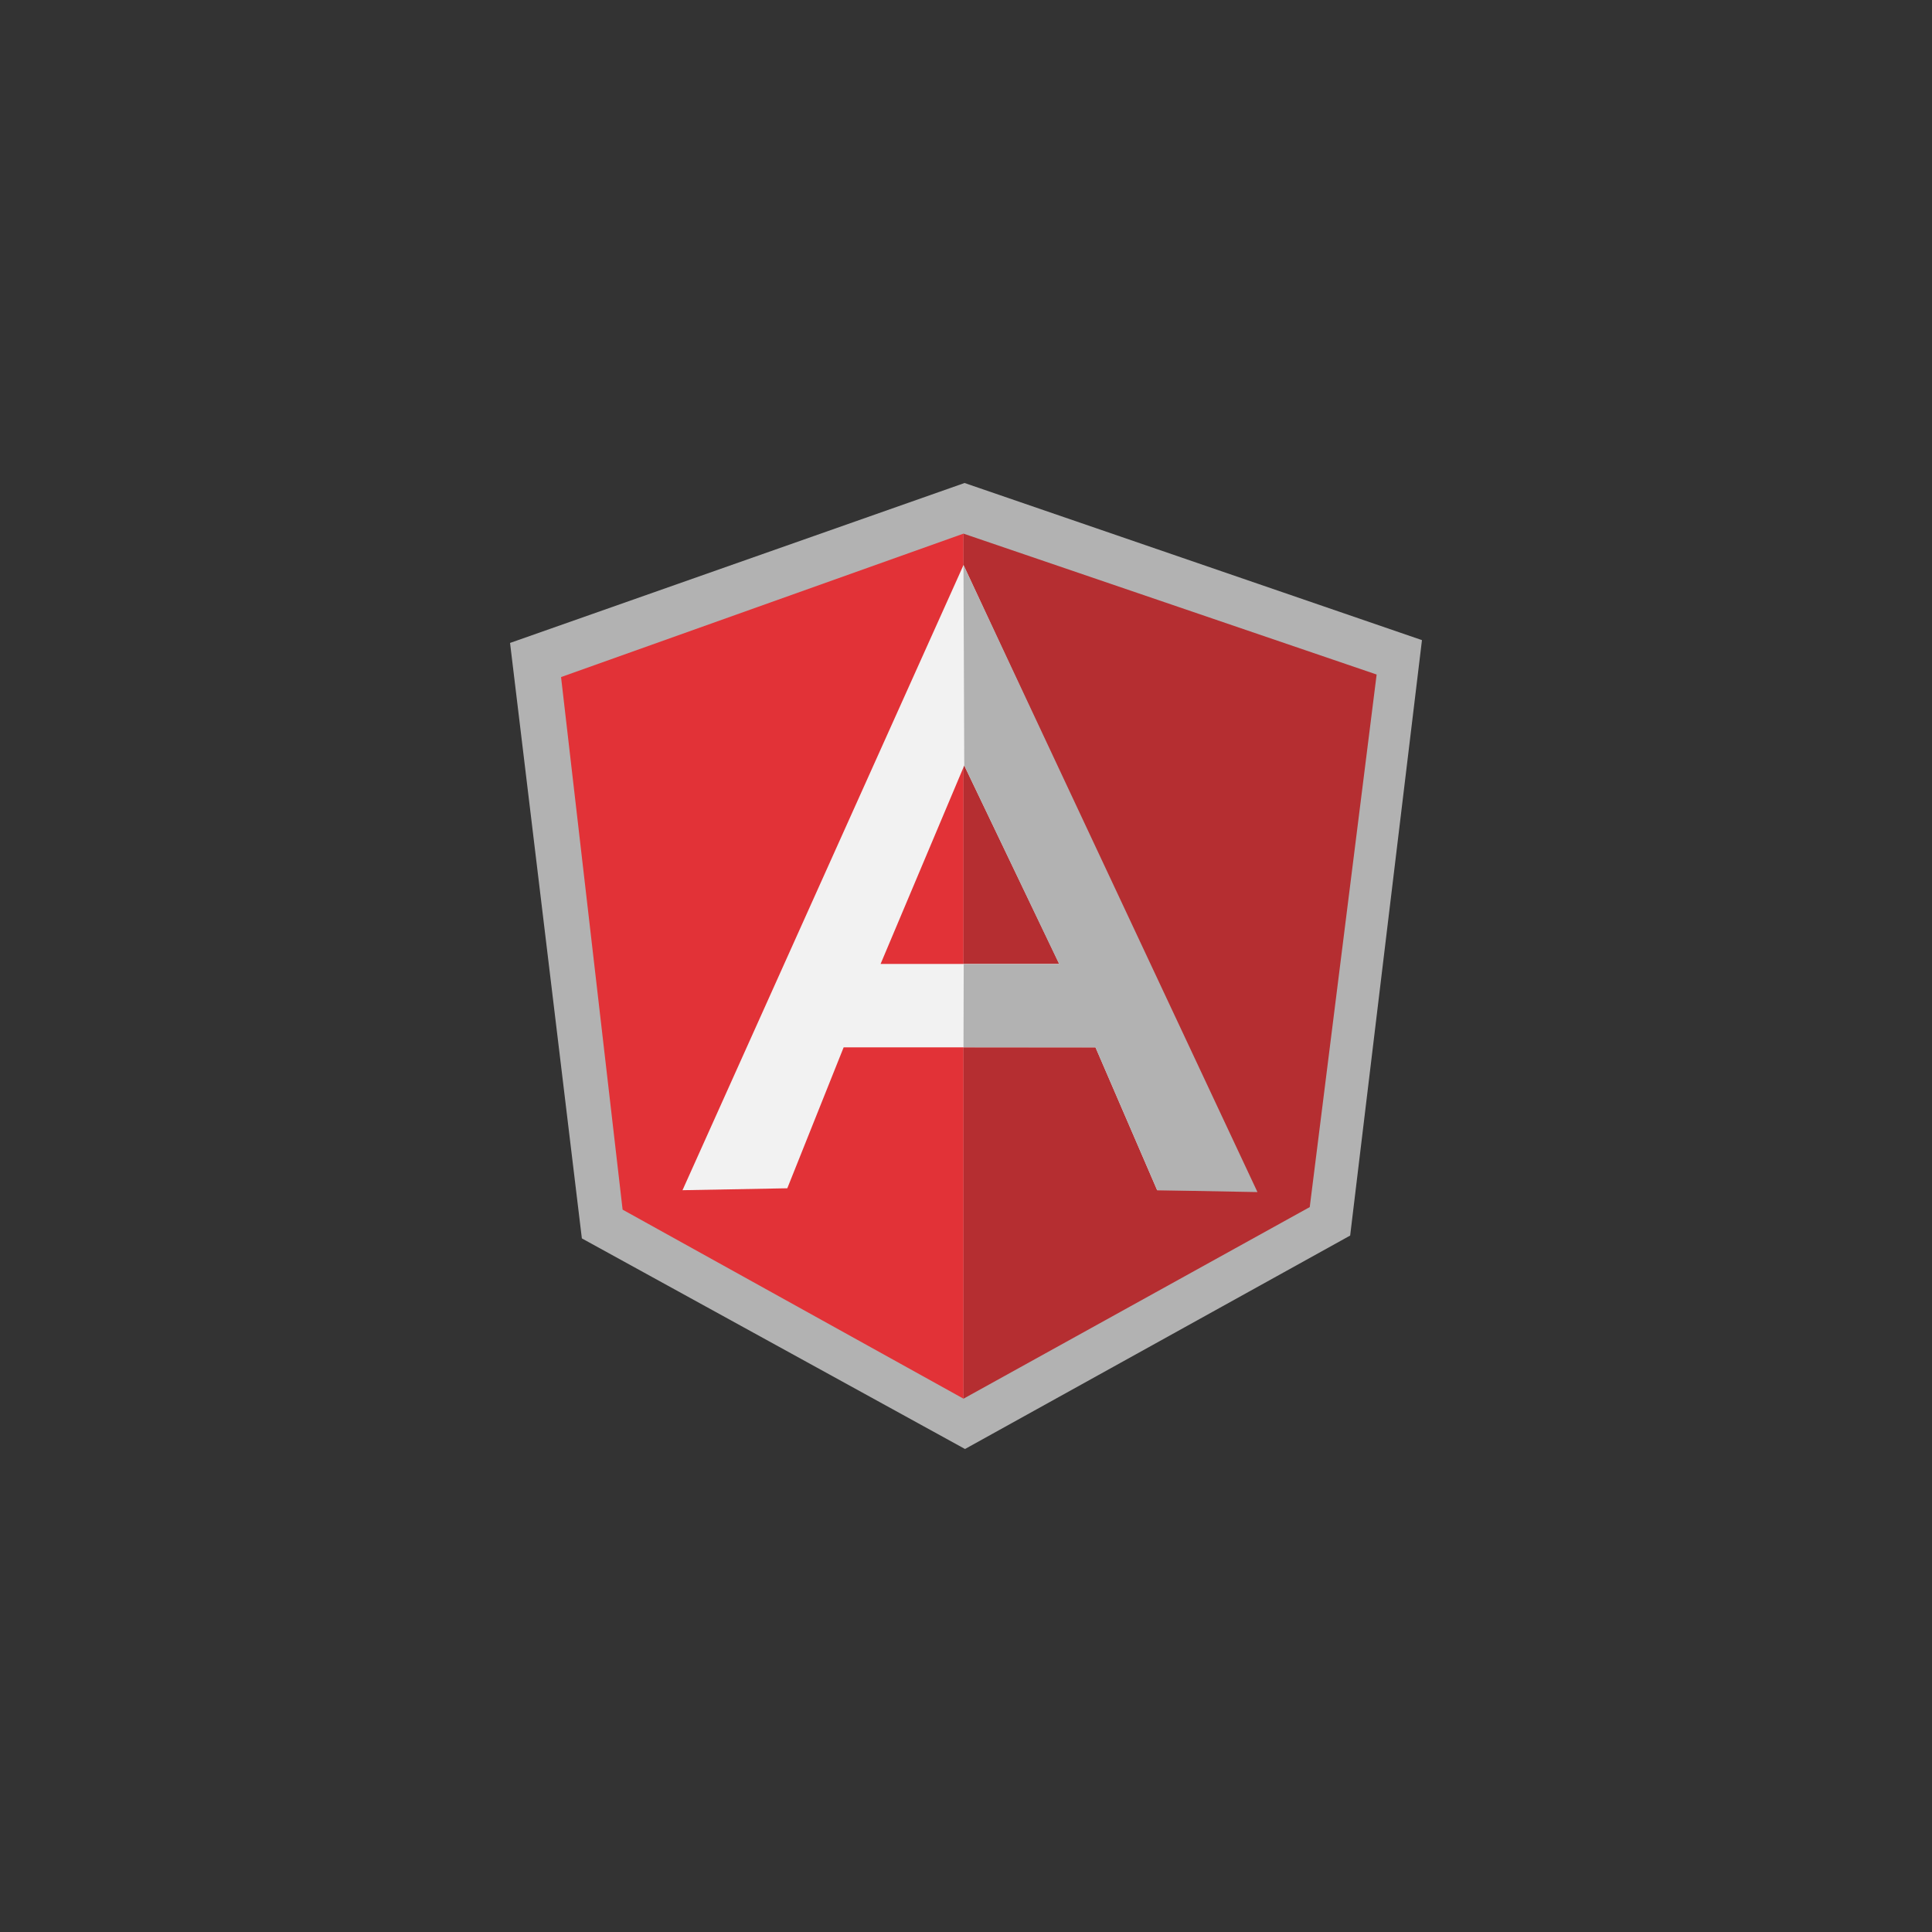 <svg xmlns="http://www.w3.org/2000/svg" width="200" height="200"><rect width="100%" height="100%" fill="#333333" stroke="none"/><path d="M99.85 50L52.8 66.557l7.434 61.642L99.898 150l39.87-22.095 7.433-61.64L99.85 50z" fill="#b2b2b2"/><path d="M142.51 69.827L99.74 55.242v89.551l35.844-19.836 6.925-55.13z" fill="#b52e31"/><path d="M58.08 70.09l6.372 55.131 35.289 19.57v-89.55L58.08 70.09z" fill="#e23237"/><path d="M109.655 99.784l-9.836-20.54-8.659 20.54h18.495zm3.75 8.636H87.334l-5.833 14.59-10.849.2 29.09-64.716 30.104 64.715H119.79l-6.385-14.79z" fill="#f2f2f2"/><path d="M99.74 58.495l.079 20.75 9.825 20.555h-9.88l-.023 8.607 13.663.013 6.386 14.791 10.382.193-30.431-64.91z" fill="#b2b2b2"/></svg>
